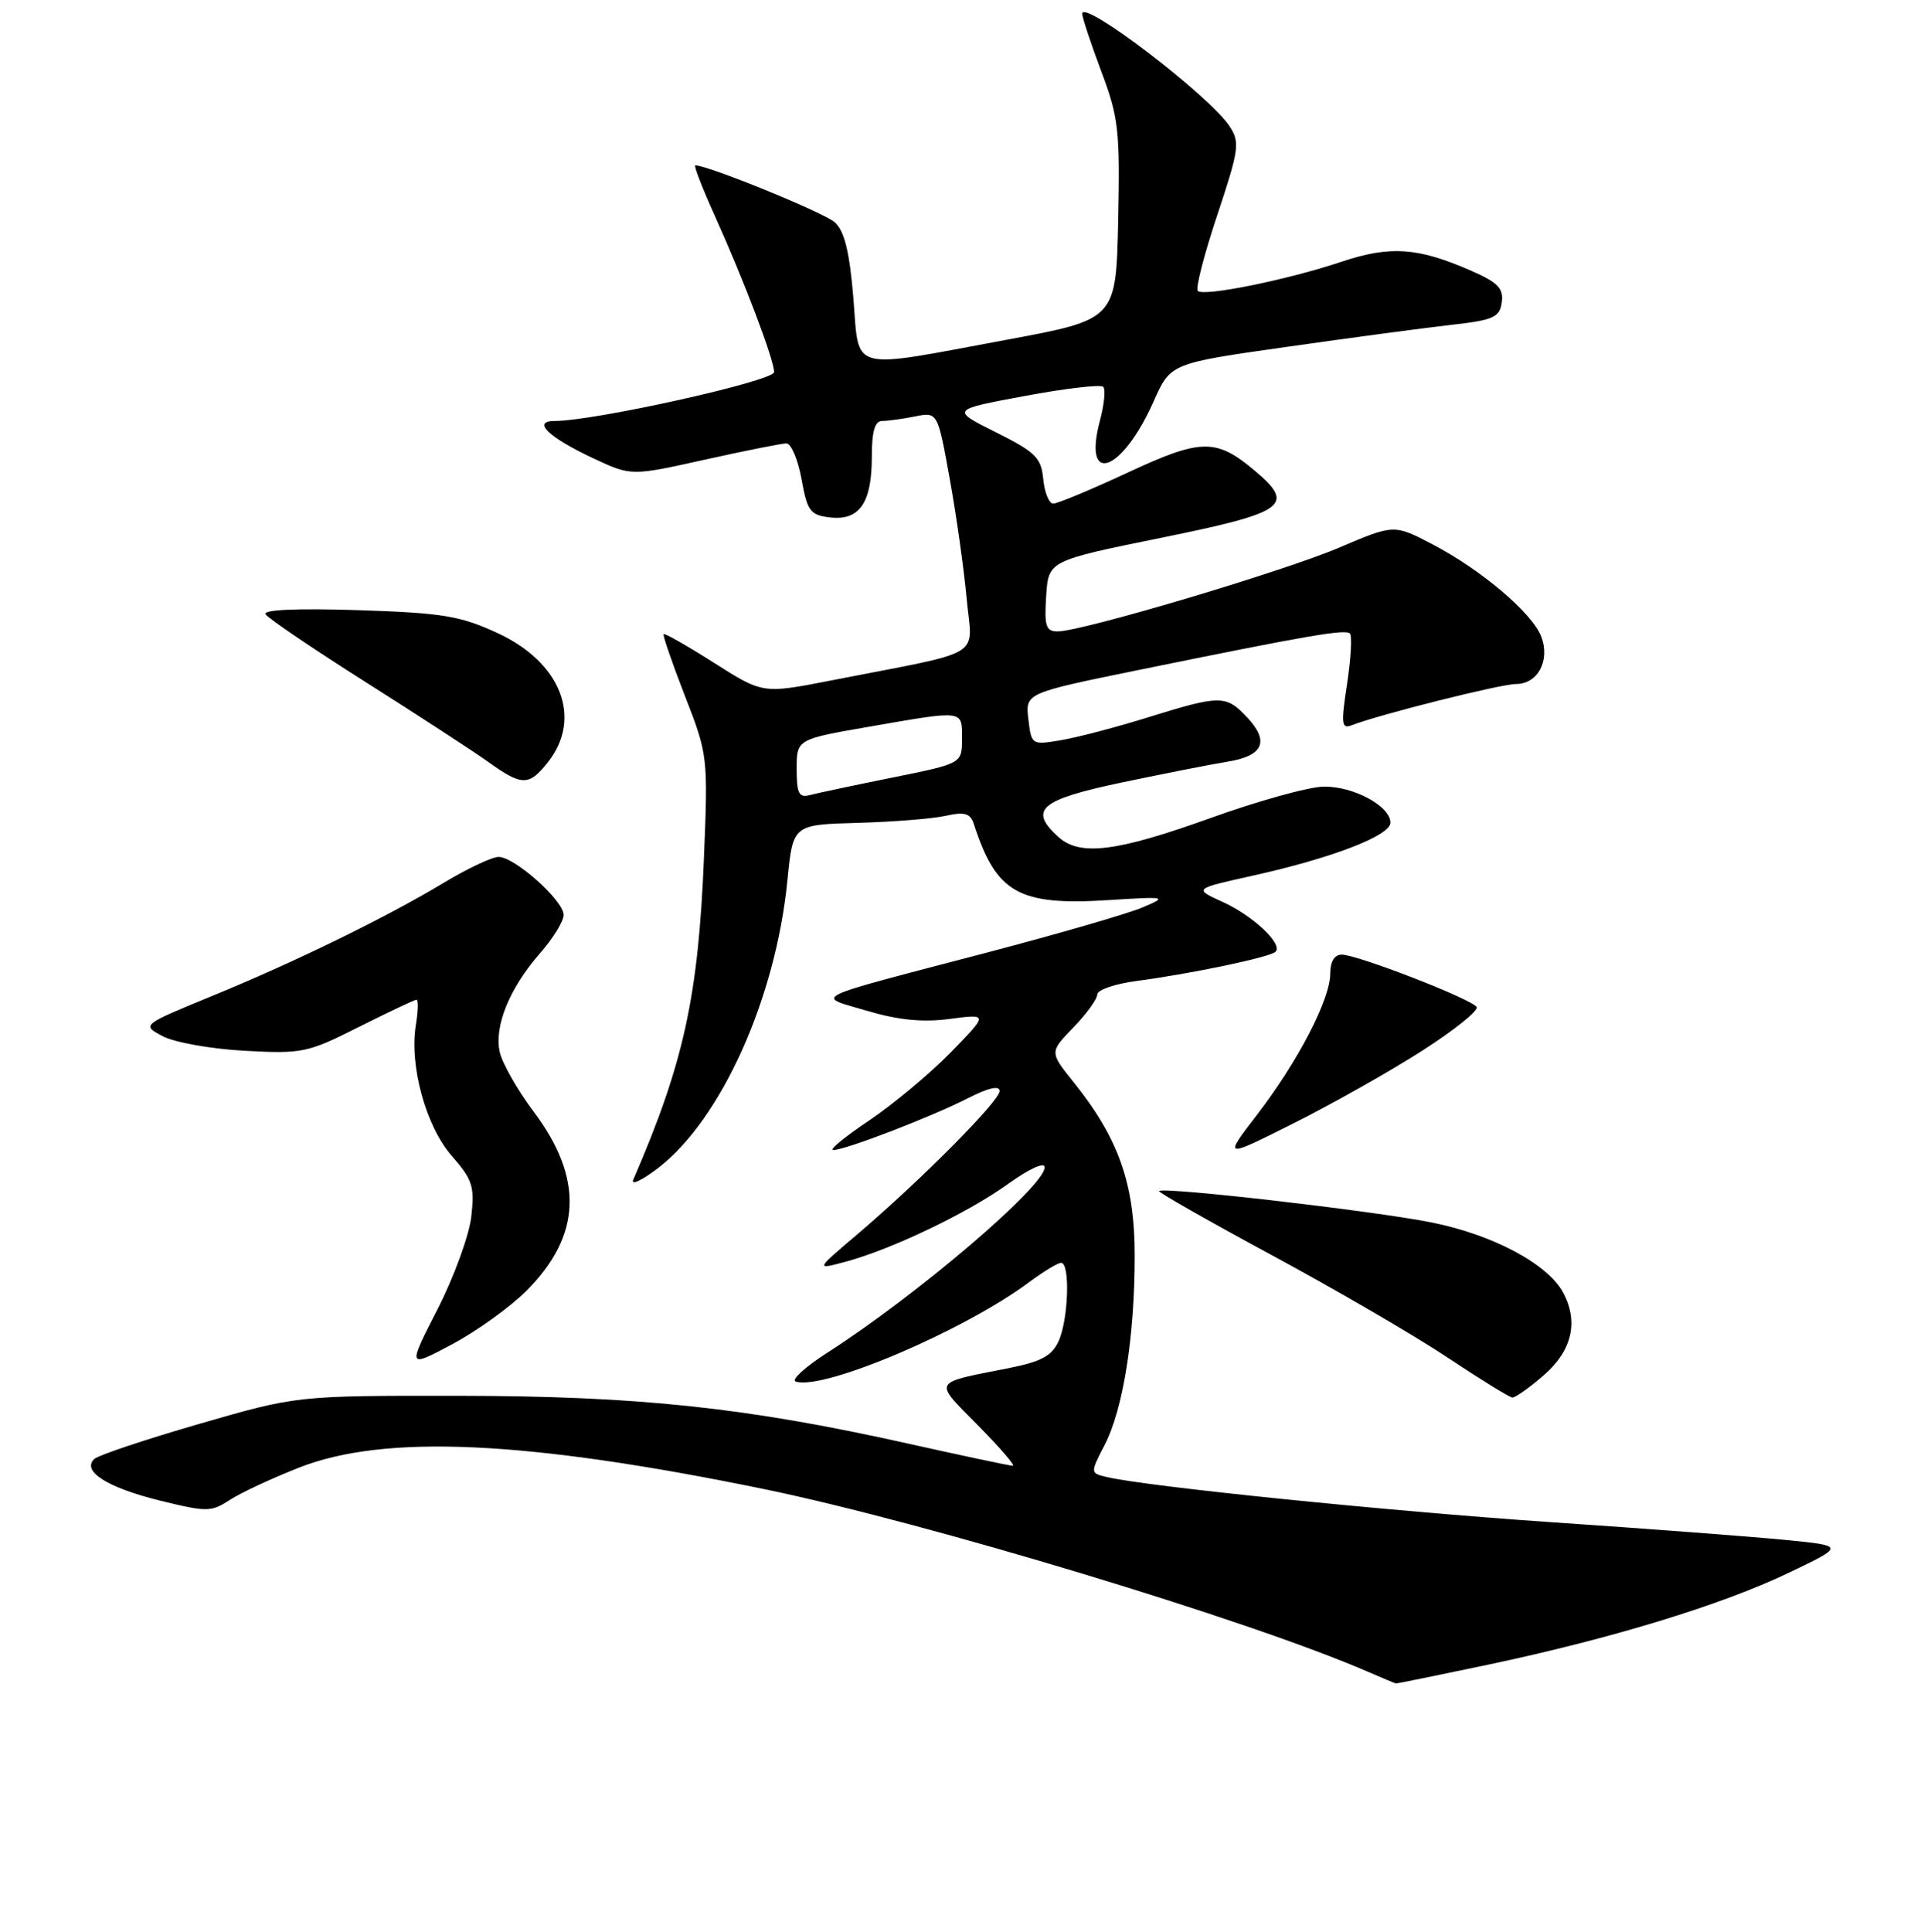 <?xml version="1.0" encoding="UTF-8" standalone="no"?>
<!DOCTYPE svg PUBLIC "-//W3C//DTD SVG 1.1//EN" "http://www.w3.org/Graphics/SVG/1.1/DTD/svg11.dtd" >
<svg xmlns="http://www.w3.org/2000/svg" xmlns:xlink="http://www.w3.org/1999/xlink" version="1.1" viewBox="0 0 256 257">
 <g >
 <path fill="currentColor"
d=" M 197.97 221.47 C 214.42 217.99 229.04 213.53 237.99 209.24 C 245.50 205.65 245.50 205.65 237.50 204.86 C 233.10 204.43 218.99 203.36 206.15 202.49 C 184.75 201.03 152.66 197.77 147.27 196.50 C 145.05 195.97 145.05 195.97 146.98 192.24 C 149.45 187.45 150.99 177.77 150.98 167.00 C 150.98 157.49 148.83 151.41 142.86 143.98 C 139.64 139.97 139.64 139.97 142.82 136.69 C 144.57 134.88 146.00 132.91 146.00 132.30 C 146.00 131.69 148.36 130.88 151.25 130.50 C 158.56 129.53 168.99 127.34 169.72 126.62 C 170.74 125.60 166.71 121.81 162.66 119.98 C 158.82 118.24 158.82 118.24 166.66 116.50 C 177.19 114.17 185.00 111.17 185.00 109.45 C 185.00 107.24 180.08 104.58 176.11 104.65 C 174.12 104.68 167.32 106.57 161.00 108.85 C 148.57 113.32 143.68 113.93 140.83 111.35 C 136.82 107.72 138.36 106.40 149.25 104.10 C 154.89 102.92 161.23 101.67 163.34 101.33 C 168.09 100.56 168.95 98.64 165.95 95.45 C 163.13 92.44 162.40 92.44 152.83 95.41 C 148.60 96.73 143.37 98.10 141.19 98.47 C 137.27 99.13 137.23 99.11 136.83 95.67 C 136.43 92.21 136.43 92.21 151.46 89.14 C 174.00 84.54 179.01 83.67 179.61 84.28 C 179.92 84.58 179.75 87.59 179.24 90.96 C 178.41 96.40 178.49 97.02 179.90 96.47 C 183.55 95.05 199.67 91.00 201.71 91.00 C 204.61 91.00 206.28 87.88 205.08 84.71 C 203.89 81.57 197.17 75.86 190.65 72.44 C 185.49 69.74 185.49 69.74 178.22 72.84 C 170.70 76.04 143.96 84.00 140.72 84.00 C 139.16 84.00 138.94 83.30 139.20 79.30 C 139.50 74.60 139.50 74.60 154.49 71.55 C 171.12 68.17 172.43 67.23 166.97 62.63 C 161.81 58.29 159.85 58.31 150.03 62.88 C 145.15 65.15 140.70 67.00 140.14 67.00 C 139.58 67.00 138.99 65.54 138.81 63.75 C 138.54 60.88 137.79 60.15 132.51 57.51 C 126.51 54.51 126.51 54.51 136.35 52.68 C 141.76 51.67 146.46 51.12 146.79 51.46 C 147.12 51.79 146.93 53.82 146.35 55.97 C 144.01 64.75 149.30 62.85 153.49 53.42 C 155.74 48.34 155.74 48.34 171.12 46.16 C 179.58 44.95 189.43 43.64 193.00 43.23 C 198.74 42.59 199.54 42.23 199.82 40.23 C 200.08 38.38 199.33 37.59 195.82 36.05 C 188.64 32.90 184.99 32.65 178.44 34.84 C 171.25 37.24 160.16 39.49 159.37 38.70 C 159.05 38.38 160.22 33.85 161.96 28.62 C 164.87 19.88 165.00 18.94 163.61 16.81 C 160.94 12.74 144.00 -0.20 144.00 1.83 C 144.00 2.34 145.14 5.78 146.53 9.48 C 148.84 15.62 149.03 17.33 148.78 29.35 C 148.50 42.50 148.50 42.50 134.00 45.19 C 112.65 49.15 114.37 49.62 113.54 39.58 C 113.03 33.46 112.35 30.72 111.07 29.57 C 109.67 28.30 94.23 22.00 92.51 22.00 C 92.28 22.00 93.45 25.04 95.13 28.75 C 99.02 37.37 103.00 47.87 103.00 49.50 C 103.00 50.68 79.14 56.00 73.83 56.00 C 70.72 56.00 72.94 58.16 78.96 60.98 C 83.98 63.33 83.98 63.33 93.74 61.16 C 99.11 59.97 104.01 58.99 104.64 58.99 C 105.27 59.00 106.17 61.14 106.65 63.75 C 107.42 68.03 107.80 68.53 110.46 68.84 C 114.36 69.28 116.00 66.90 116.00 60.81 C 116.00 57.40 116.40 56.00 117.38 56.00 C 118.13 56.00 120.10 55.73 121.75 55.40 C 124.76 54.80 124.76 54.80 126.36 63.65 C 127.25 68.52 128.26 75.71 128.62 79.64 C 129.35 87.72 131.48 86.44 110.50 90.54 C 101.50 92.30 101.50 92.30 95.04 88.20 C 91.48 85.94 88.45 84.21 88.30 84.36 C 88.16 84.51 89.43 88.20 91.13 92.57 C 94.18 100.39 94.21 100.68 93.67 114.00 C 92.92 132.58 90.98 141.42 84.26 156.94 C 83.92 157.73 85.38 157.05 87.50 155.44 C 95.92 149.02 103.22 132.84 104.77 117.11 C 105.50 109.71 105.50 109.71 114.09 109.47 C 118.82 109.34 124.11 108.92 125.84 108.53 C 128.39 107.97 129.12 108.19 129.59 109.67 C 132.56 118.81 135.54 120.50 147.43 119.75 C 155.27 119.26 155.40 119.29 152.00 120.73 C 150.07 121.55 140.85 124.22 131.50 126.68 C 107.06 133.09 108.45 132.42 115.39 134.48 C 119.55 135.71 122.77 136.03 126.39 135.55 C 131.50 134.88 131.50 134.88 126.50 140.01 C 123.75 142.82 118.86 146.90 115.64 149.07 C 112.41 151.23 110.26 153.00 110.86 153.00 C 112.45 153.00 123.95 148.58 128.82 146.09 C 131.53 144.71 133.00 144.38 133.00 145.15 C 133.00 146.48 122.44 157.10 114.00 164.27 C 108.50 168.93 108.50 168.93 112.50 167.86 C 118.68 166.19 128.72 161.39 134.12 157.51 C 136.96 155.47 139.00 154.54 139.00 155.29 C 139.00 157.82 121.97 172.34 110.09 179.95 C 107.13 181.85 105.23 183.58 105.87 183.79 C 109.54 185.01 128.25 177.05 136.94 170.57 C 138.84 169.16 140.75 168.00 141.19 168.00 C 142.41 168.00 142.16 175.55 140.86 178.41 C 139.95 180.40 138.55 181.15 134.11 182.03 C 123.93 184.04 124.17 183.60 130.10 189.60 C 133.03 192.57 135.13 195.00 134.76 195.00 C 134.38 195.00 128.10 193.67 120.79 192.04 C 99.27 187.24 84.97 185.72 61.00 185.69 C 39.50 185.67 39.50 185.67 26.50 189.43 C 19.35 191.50 13.07 193.60 12.54 194.10 C 10.84 195.72 14.28 197.90 21.24 199.62 C 27.52 201.17 28.10 201.16 30.55 199.56 C 31.98 198.62 36.16 196.67 39.83 195.23 C 51.24 190.76 70.08 191.63 101.56 198.08 C 123.11 202.51 166.20 215.53 182.00 222.40 C 183.93 223.24 185.61 223.94 185.73 223.96 C 185.86 223.98 191.37 222.86 197.97 221.47 Z  M 205.47 182.90 C 209.18 179.64 210.05 175.84 207.99 171.97 C 205.94 168.15 198.67 164.27 190.49 162.63 C 182.82 161.09 154.80 157.86 154.22 158.45 C 154.06 158.60 160.81 162.44 169.22 166.98 C 177.62 171.51 188.10 177.61 192.50 180.53 C 196.90 183.46 200.82 185.88 201.22 185.92 C 201.61 185.96 203.52 184.60 205.47 182.90 Z  M 70.04 171.73 C 77.38 164.39 77.69 156.77 71.01 147.89 C 68.85 145.02 66.82 141.44 66.49 139.94 C 65.73 136.51 67.82 131.41 71.87 126.80 C 73.59 124.84 75.00 122.55 75.00 121.72 C 75.00 119.82 68.48 114.00 66.35 114.00 C 65.47 114.00 62.23 115.53 59.13 117.39 C 51.43 122.03 39.34 127.94 28.17 132.52 C 18.83 136.36 18.83 136.36 21.67 137.86 C 23.22 138.68 28.12 139.55 32.55 139.79 C 40.21 140.21 40.94 140.06 47.77 136.61 C 51.72 134.63 55.16 133.00 55.41 133.00 C 55.67 133.00 55.63 134.52 55.33 136.37 C 54.45 141.80 56.67 149.86 60.13 153.80 C 62.87 156.92 63.16 157.85 62.71 161.84 C 62.43 164.33 60.41 169.88 58.21 174.18 C 54.21 182.00 54.21 182.00 60.15 178.84 C 63.42 177.10 67.87 173.90 70.04 171.73 Z  M 189.25 139.77 C 193.51 137.04 196.77 134.43 196.48 133.97 C 195.83 132.91 180.60 127.00 178.53 127.00 C 177.56 127.00 177.00 127.92 177.00 129.53 C 177.00 132.94 172.70 141.22 167.25 148.31 C 162.78 154.13 162.78 154.13 172.14 149.43 C 177.29 146.85 184.99 142.50 189.25 139.77 Z  M 72.93 101.37 C 77.54 95.50 74.63 88.10 66.18 84.21 C 61.21 81.92 58.88 81.54 47.62 81.17 C 39.48 80.91 34.95 81.11 35.33 81.72 C 35.66 82.25 41.68 86.33 48.71 90.78 C 55.75 95.24 63.08 100.01 65.00 101.39 C 69.46 104.59 70.39 104.59 72.93 101.37 Z  M 106.00 102.29 C 106.00 98.35 106.00 98.35 115.75 96.66 C 128.38 94.47 128.00 94.42 128.00 98.29 C 128.00 101.57 128.00 101.57 118.81 103.43 C 113.75 104.45 108.80 105.50 107.81 105.76 C 106.29 106.16 106.00 105.60 106.00 102.29 Z "/>
</g>
</svg>